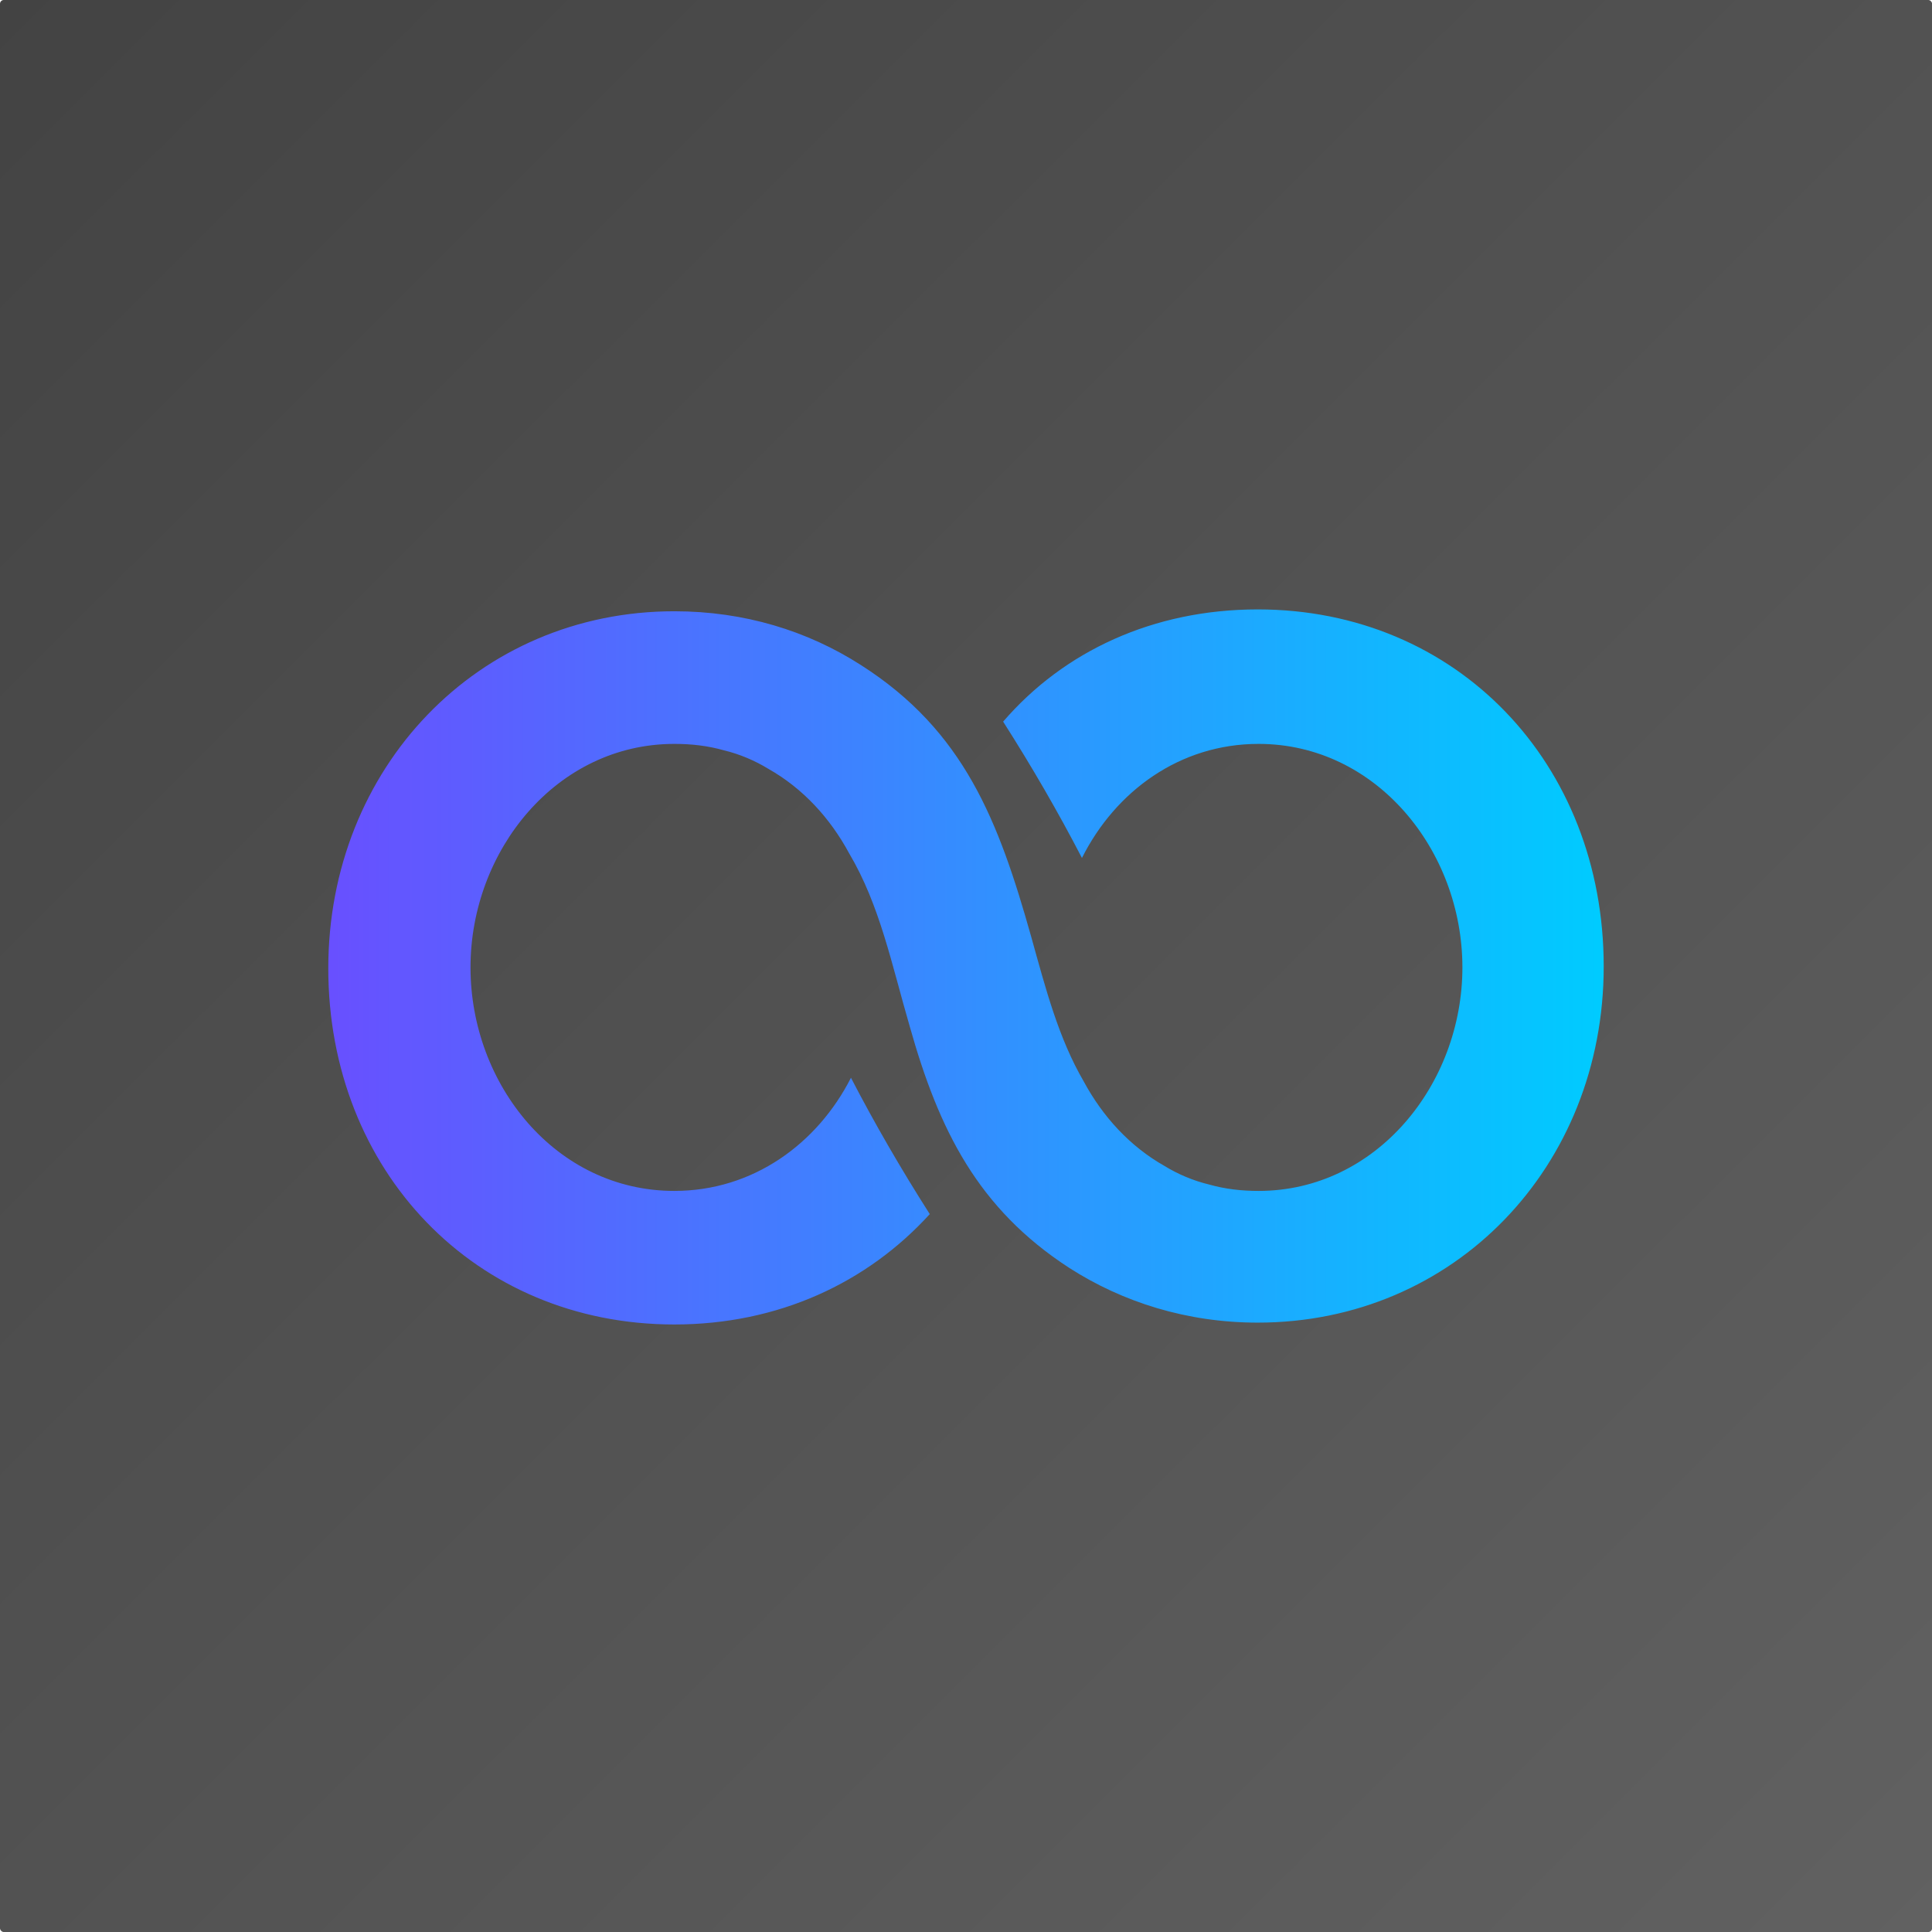 <svg xmlns="http://www.w3.org/2000/svg" xmlns:xlink="http://www.w3.org/1999/xlink" fill="none" version="1.1" width="1024" height="1024" viewBox="0 0 1024 1024"><defs><clipPath id="master_svg0_28_16187"><rect x="0" y="0" width="1024" height="1024" rx="0"/></clipPath><linearGradient x1="0" y1="0" x2="0.998" y2="0.999" id="master_svg1_28_16419"><stop offset="0%" stop-color="#434343" stop-opacity="1"/><stop offset="100%" stop-color="#616161" stop-opacity="1"/></linearGradient><linearGradient x1="1" y1="0.5" x2="0" y2="0.5" id="master_svg2_27_16051"><stop offset="0%" stop-color="#00CBFF" stop-opacity="1"/><stop offset="100%" stop-color="#6850FF" stop-opacity="1"/></linearGradient></defs><g clip-path="url(#master_svg0_28_16187)"><g transform="matrix(0.999,0,0,0.998,0,0)"><g><rect x="0" y="0" width="1025.069" height="1026.06" rx="2" fill="url(#master_svg1_28_16419)" fill-opacity="1"/></g></g><g><path d="M850,512.254C850,618.433,770.781,701.017,666.597,701.017C629.148,701.017,595.06,690.202,566.733,672.014C518.241,640.554,497.597,598.77,482.233,544.206C472.631,511.271,466.389,479.811,450.065,452.283C439.983,433.603,425.58,417.873,407.335,407.55C400.133,403.126,391.972,399.685,383.81,397.719C375.168,395.261,366.525,394.278,357.403,394.278C294.989,394.278,249.378,450.808,249.378,512.746C249.378,574.684,294.508,631.214,357.403,631.214C399.173,631.214,433.261,606.144,451.026,571.243C463.509,595.329,477.432,619.416,492.796,643.503C459.668,679.879,412.616,702,357.403,702C251.778,702,174,620.4,174,513.237C174,407.058,253.219,323.983,357.403,323.983C394.372,323.983,427.98,334.306,456.307,352.494C511.04,387.396,529.284,435.078,546.568,496.524C554.25,524.052,560.972,550.105,574.415,573.209C584.497,591.888,598.901,607.619,617.145,617.942C624.347,622.366,632.509,625.807,640.67,627.773C649.313,630.231,657.955,631.214,667.077,631.214C729.492,631.214,775.102,574.684,775.102,512.746C775.102,450.808,729.492,394.278,667.077,394.278C625.307,394.278,591.219,419.348,573.455,454.741C560.972,430.654,547.048,406.567,531.685,382.48C563.852,345.121,611.383,323,666.597,323C772.222,323,850,404.601,850,512.254Z" fill="url(#master_svg2_27_16051)" fill-opacity="1"/></g></g></svg>